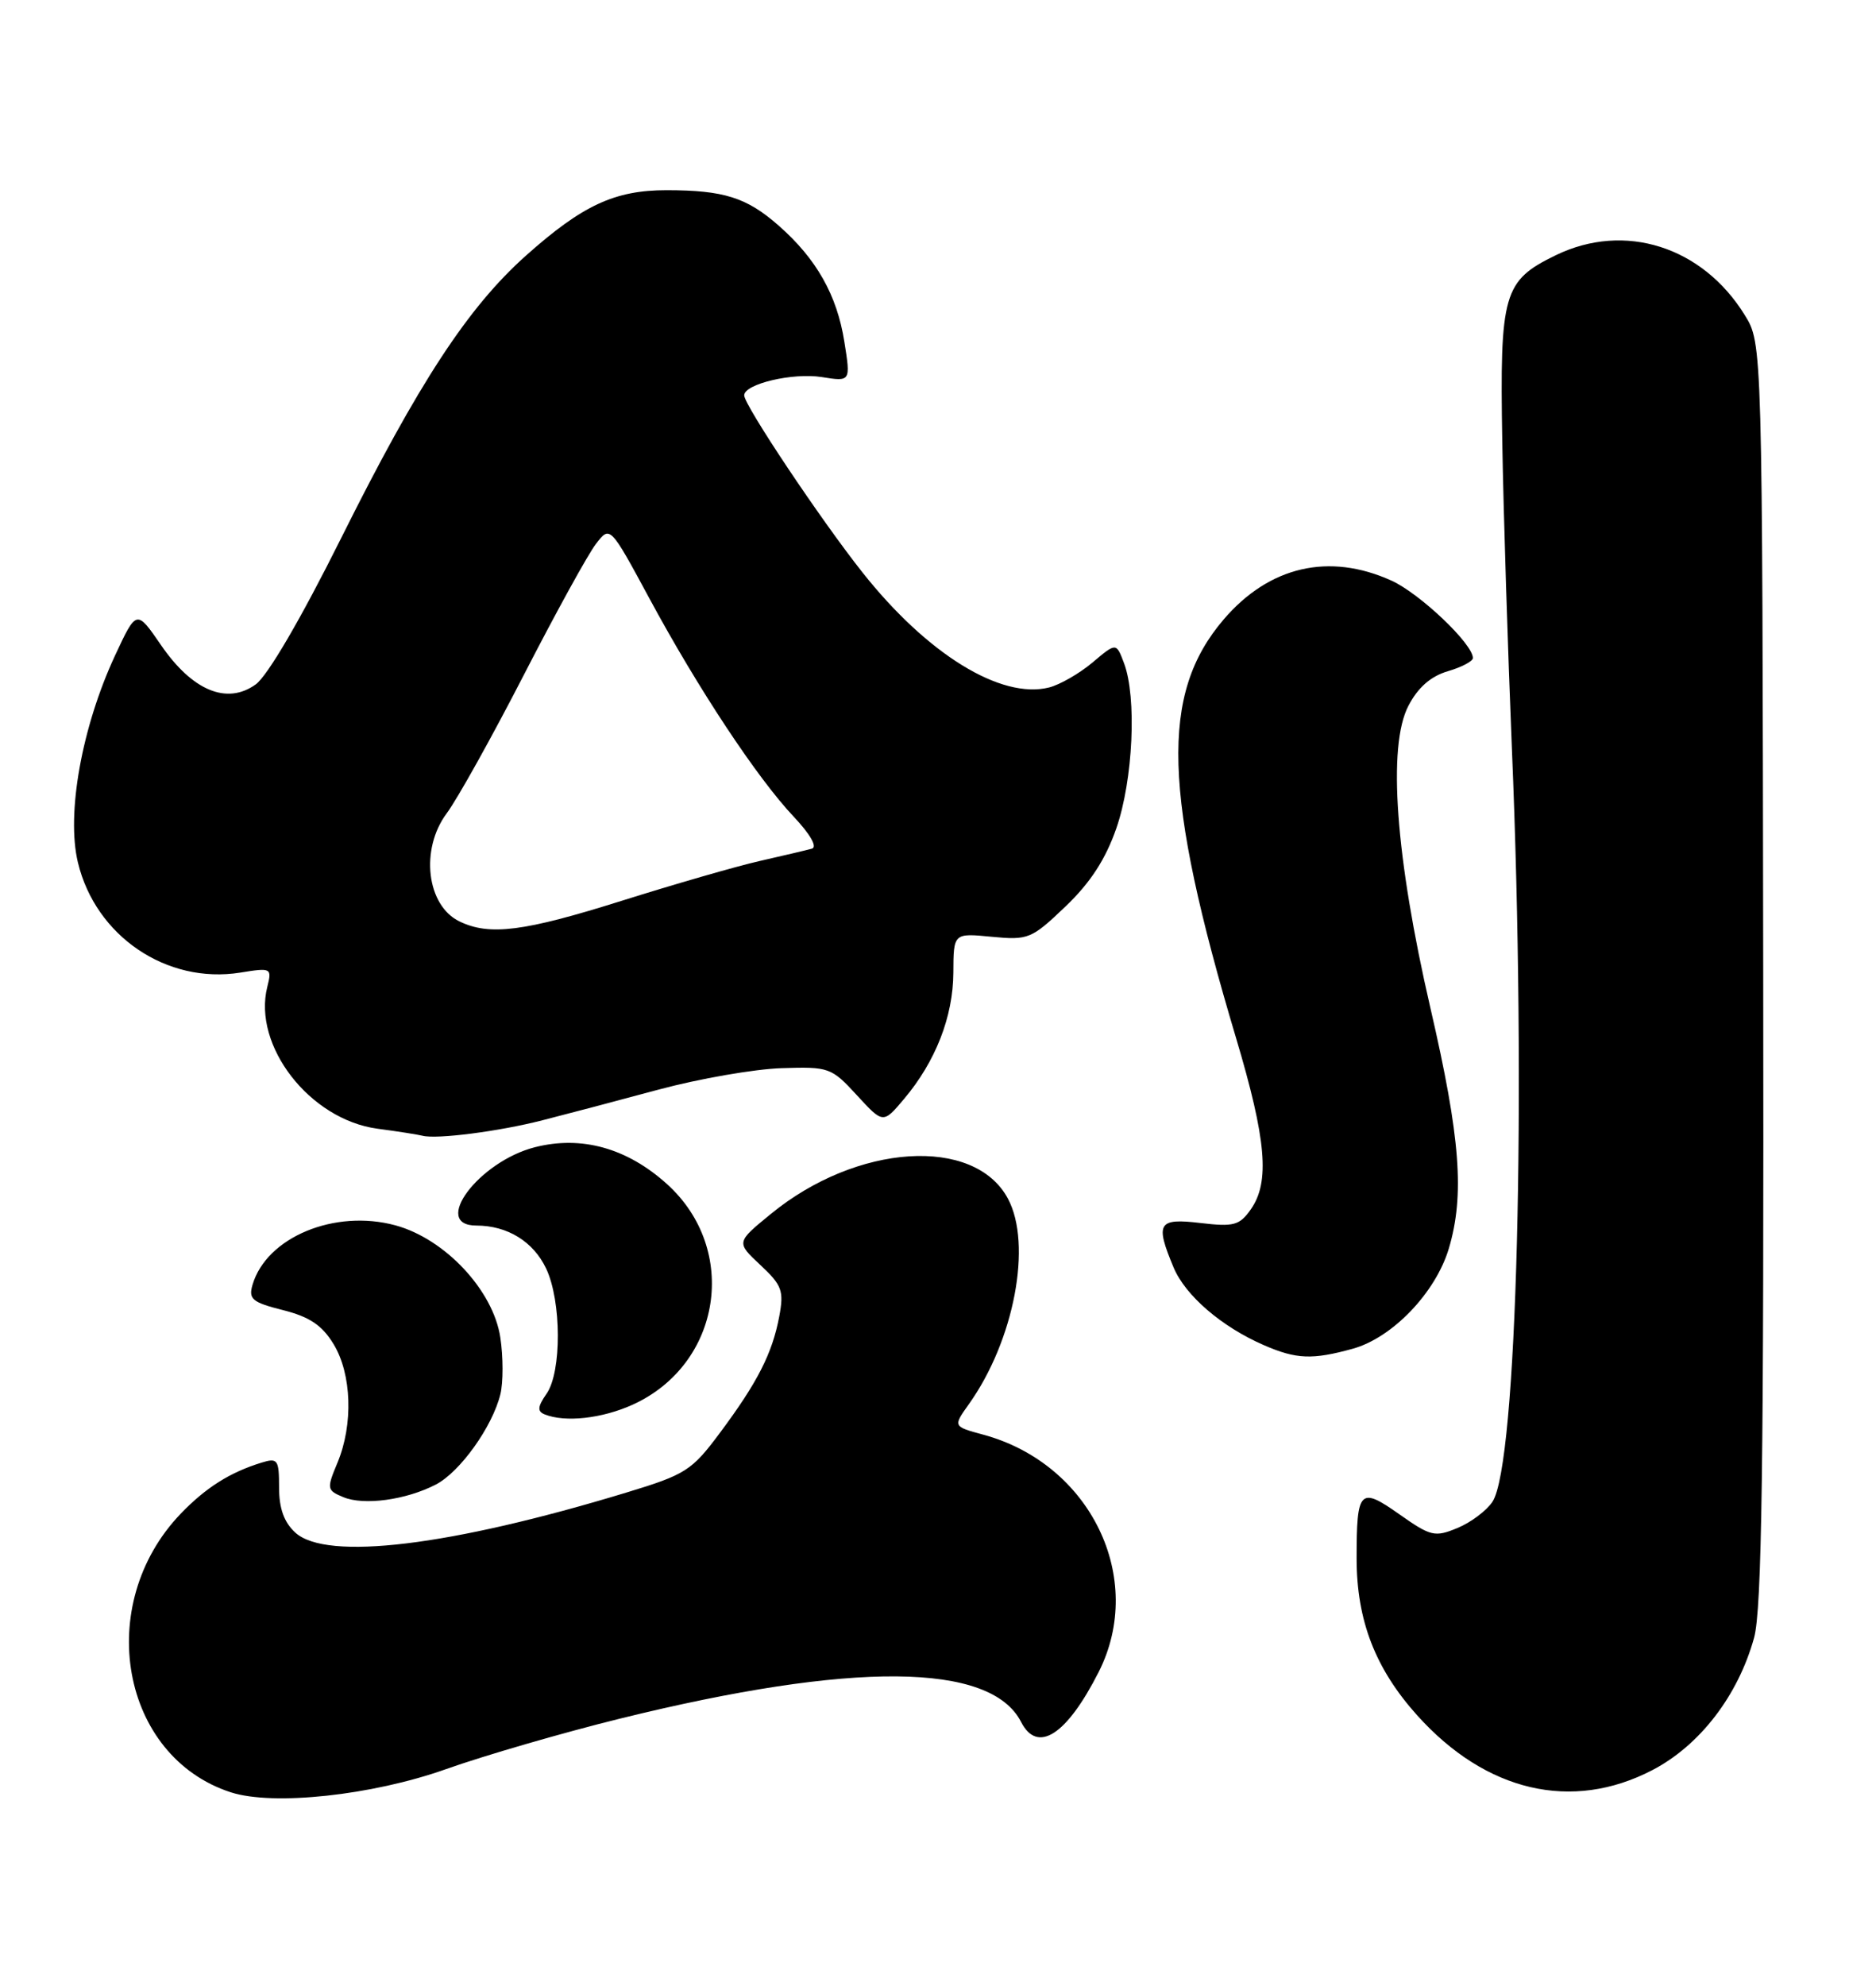 <?xml version="1.0" encoding="UTF-8" standalone="no"?>
<!DOCTYPE svg PUBLIC "-//W3C//DTD SVG 1.1//EN" "http://www.w3.org/Graphics/SVG/1.1/DTD/svg11.dtd" >
<svg xmlns="http://www.w3.org/2000/svg" xmlns:xlink="http://www.w3.org/1999/xlink" version="1.1" viewBox="0 0 242 256">
 <g >
 <path fill="currentColor"
d=" M 57.50 228.09 C 62.45 226.33 72.58 223.39 80.00 221.56 C 110.02 214.16 127.79 214.31 131.72 222.00 C 133.83 226.12 137.59 223.70 141.72 215.57 C 147.86 203.46 140.66 188.68 126.81 184.95 C 122.93 183.90 122.93 183.90 125.00 181.00 C 130.83 172.81 133.18 160.43 130.02 154.53 C 125.69 146.44 110.51 147.42 99.43 156.51 C 94.96 160.16 94.96 160.16 98.09 163.09 C 100.88 165.69 101.14 166.42 100.52 169.72 C 99.63 174.47 97.72 178.22 92.87 184.72 C 89.23 189.61 88.45 190.10 80.74 192.44 C 58.04 199.33 42.17 201.25 38.11 197.60 C 36.65 196.27 36.00 194.49 36.00 191.78 C 36.00 188.18 35.82 187.92 33.75 188.56 C 29.65 189.82 26.54 191.79 23.30 195.16 C 12.05 206.90 15.59 226.48 29.79 231.07 C 35.26 232.83 48.00 231.46 57.50 228.09 Z  M 213.14 228.21 C 219.26 225.03 224.20 218.62 226.27 211.15 C 227.28 207.51 227.54 188.87 227.45 125.39 C 227.34 44.28 227.34 44.28 225.07 40.62 C 219.61 31.78 209.59 28.60 200.72 32.89 C 193.92 36.19 193.46 37.78 193.79 56.92 C 193.94 66.04 194.51 83.85 195.03 96.50 C 196.92 141.55 195.70 188.76 192.53 193.60 C 191.77 194.75 189.74 196.28 188.01 196.99 C 185.09 198.20 184.57 198.08 180.51 195.22 C 175.41 191.62 175.00 192.04 175.00 200.90 C 175.00 208.90 177.40 215.12 182.82 221.15 C 191.69 231.01 202.78 233.59 213.14 228.21 Z  M 56.22 191.39 C 59.35 189.77 63.53 183.92 64.55 179.74 C 64.92 178.22 64.92 174.93 64.54 172.43 C 63.63 166.36 57.41 159.71 51.00 157.97 C 43.18 155.85 34.39 159.50 32.58 165.62 C 32.03 167.48 32.53 167.90 36.50 168.90 C 39.92 169.76 41.55 170.85 43.02 173.27 C 45.38 177.13 45.59 183.65 43.53 188.58 C 42.13 191.93 42.16 192.13 44.28 193.01 C 46.93 194.12 52.37 193.38 56.22 191.39 Z  M 81.62 181.09 C 93.08 175.88 95.38 161.10 86.05 152.66 C 80.89 148.00 75.02 146.37 69.00 147.90 C 61.75 149.75 55.58 158.00 61.45 158.00 C 65.45 158.00 68.80 160.06 70.45 163.54 C 72.44 167.73 72.47 176.88 70.50 179.69 C 69.35 181.34 69.29 181.95 70.25 182.34 C 72.90 183.41 77.67 182.88 81.62 181.09 Z  M 174.50 173.88 C 179.61 172.47 185.18 166.67 186.89 160.98 C 188.95 154.08 188.39 146.68 184.53 130.00 C 180.02 110.50 178.97 96.19 181.68 91.00 C 182.90 88.64 184.56 87.19 186.75 86.54 C 188.54 86.02 190.00 85.25 190.00 84.83 C 190.00 83.01 183.17 76.53 179.51 74.86 C 171.46 71.21 163.73 72.99 157.85 79.86 C 149.62 89.48 150.00 102.22 159.46 133.86 C 163.36 146.93 163.83 152.37 161.36 155.90 C 159.90 157.98 159.16 158.18 154.86 157.67 C 149.38 157.02 148.99 157.66 151.39 163.40 C 152.91 167.03 157.60 171.06 163.04 173.42 C 167.23 175.24 169.29 175.32 174.50 173.88 Z  M 70.00 144.42 C 73.03 143.65 79.78 141.87 85.00 140.46 C 90.22 139.06 97.34 137.82 100.82 137.71 C 106.93 137.51 107.25 137.62 110.53 141.19 C 113.92 144.88 113.92 144.88 116.61 141.69 C 120.69 136.86 122.95 131.07 122.98 125.40 C 123.00 120.29 123.00 120.29 127.93 120.77 C 132.65 121.22 133.06 121.05 137.44 116.87 C 140.65 113.81 142.62 110.78 144.01 106.77 C 146.17 100.55 146.66 89.88 144.99 85.48 C 143.99 82.83 143.99 82.83 140.92 85.42 C 139.23 86.84 136.71 88.28 135.33 88.63 C 129.12 90.19 119.61 84.34 111.26 73.80 C 105.88 67.02 96.00 52.24 96.00 50.97 C 96.00 49.50 102.27 48.02 105.99 48.61 C 109.74 49.21 109.74 49.21 108.92 44.06 C 107.97 38.05 105.32 33.36 100.44 29.08 C 96.31 25.45 93.37 24.53 86.00 24.52 C 79.30 24.52 75.13 26.46 67.85 32.95 C 60.37 39.62 54.00 49.34 44.00 69.39 C 38.80 79.81 34.52 87.13 32.98 88.24 C 29.27 90.90 24.82 89.05 20.78 83.18 C 17.61 78.57 17.61 78.57 14.83 84.53 C 10.55 93.74 8.54 104.92 10.05 111.19 C 12.33 120.69 21.49 126.90 30.99 125.39 C 35.00 124.74 35.09 124.79 34.48 127.23 C 32.57 134.82 39.96 144.33 48.67 145.51 C 51.33 145.86 53.95 146.28 54.50 146.42 C 56.32 146.90 64.41 145.86 70.00 144.42 Z  M 59.27 118.79 C 55.03 116.74 54.17 109.50 57.62 104.86 C 59.00 103.01 63.48 94.97 67.58 87.00 C 71.68 79.03 75.86 71.43 76.87 70.13 C 78.69 67.75 78.69 67.75 83.76 77.13 C 90.04 88.77 97.68 100.31 102.39 105.29 C 104.53 107.56 105.47 109.21 104.73 109.41 C 104.06 109.60 101.03 110.31 98.00 111.00 C 94.97 111.69 86.97 114.00 80.20 116.13 C 67.58 120.10 63.16 120.67 59.27 118.79 Z "/>
</g>
</svg>